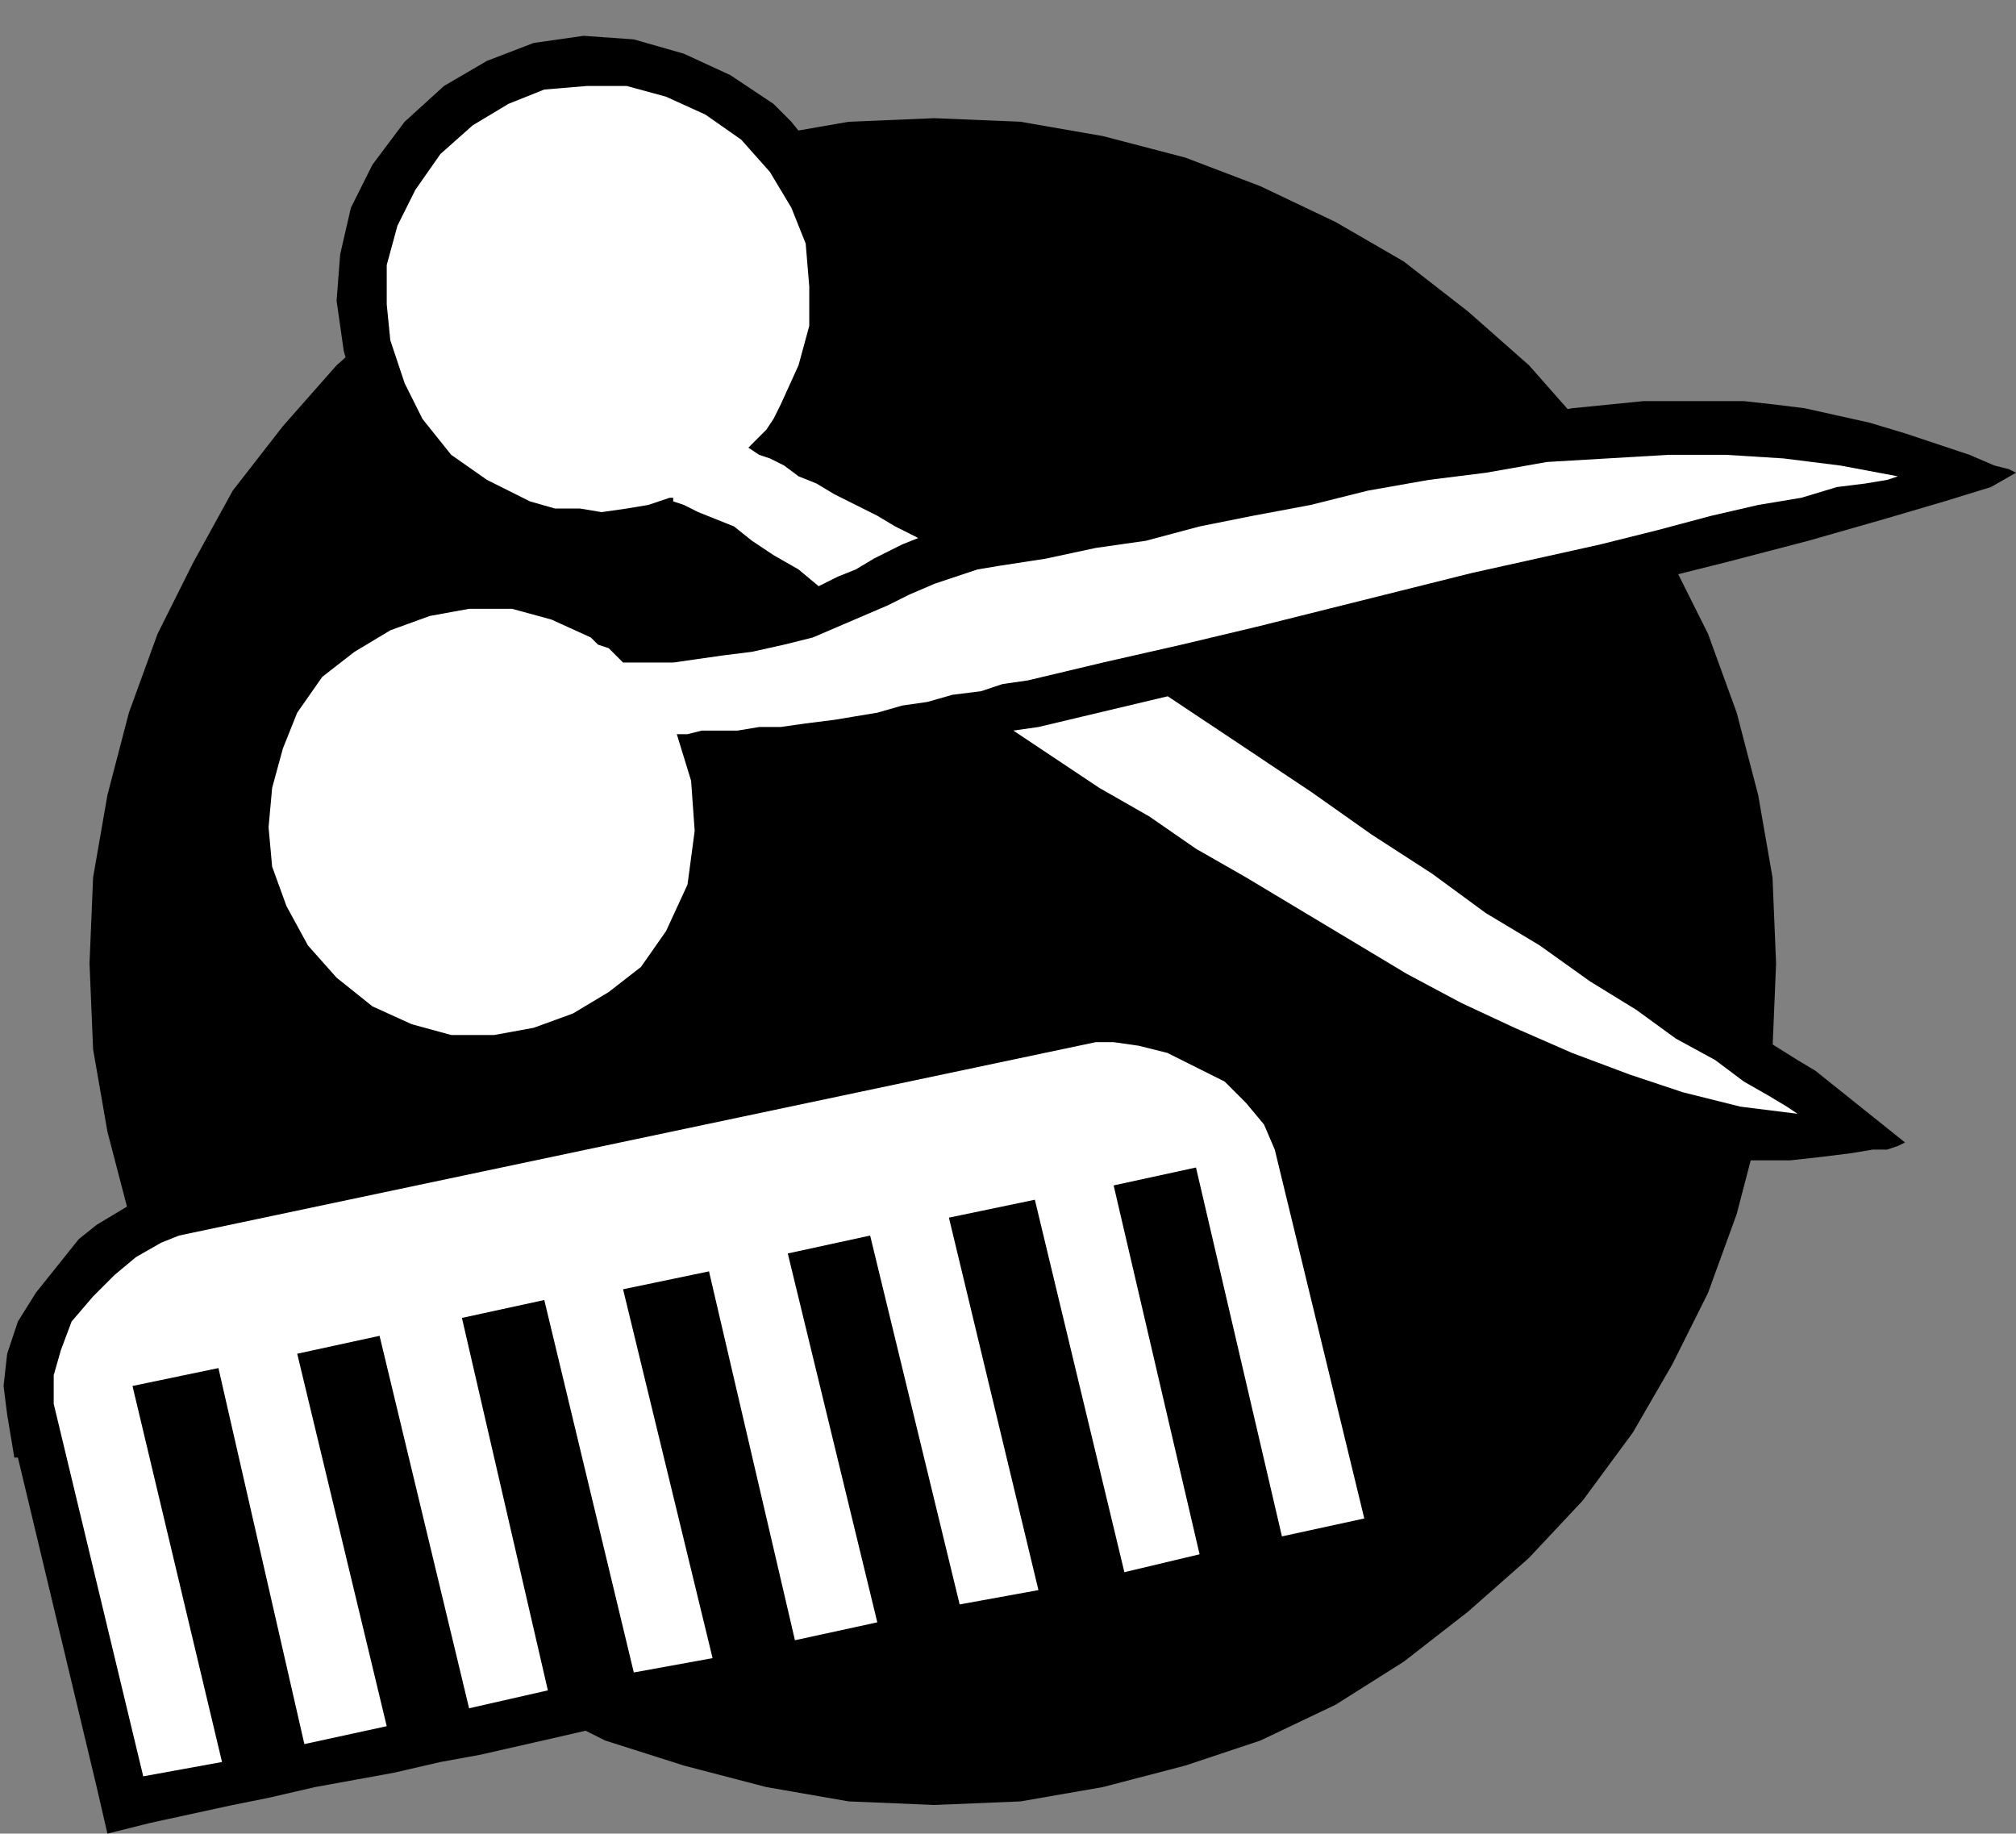 <?xml version="1.0" encoding="UTF-8" standalone="no"?>
<!DOCTYPE svg PUBLIC "-//W3C//DTD SVG 1.0//EN" "http://www.w3.org/TR/2001/REC-SVG-20010904/DTD/svg10.dtd">
<svg xmlns="http://www.w3.org/2000/svg" xmlns:xlink="http://www.w3.org/1999/xlink" fill-rule="evenodd" height="0.512in" preserveAspectRatio="none" stroke-linecap="round" viewBox="0 0 563 512" width="0.563in">
<rect x="0" y="0" width="563" height="512" fill="#808080" stroke="none"/>
<style type="text/css">
.brush0 { fill: rgb(255,255,255); }
.pen0 { stroke: rgb(0,0,0); stroke-width: 1; stroke-linejoin: round; }
.brush1 { fill: none; }
.pen1 { stroke: none; }
.brush2 { fill: rgb(0,0,0); }
</style>
<g>
<polygon class="pen1 brush2" points="261,504 285,503 308,499 331,493 352,486 373,476 392,464 410,450 427,435 442,419 456,400 467,381 477,361 485,339 491,316 495,293 496,269 495,245 491,222 485,199 477,177 467,157 456,137 442,119 427,102 410,87 392,73 373,62 352,52 331,44 308,38 285,34 261,33 237,34 214,38 191,44 169,52 149,62 129,73 111,87 94,102 79,119 65,137 54,157 44,177 36,199 30,222 26,245 25,269 26,293 30,316 36,339 44,361 54,381 65,400 79,419 94,435 111,450 129,464 149,476 169,486 191,493 214,499 237,503 261,504"/>
<polygon class="pen1 brush2" points="394,421 369,318 369,318 365,308 359,299 350,292 341,286 331,282 320,279 311,278 303,279 300,280 292,281 279,284 263,287 244,291 222,296 199,301 175,305 151,310 128,315 106,320 87,324 71,327 58,330 50,331 47,332 42,334 37,336 32,339 27,342 22,346 18,351 14,356 10,361 5,369 2,378 1,387 2,395 4,407 5,407 27,499 30,512 42,509 65,504 75,502 75,502 88,499 110,495 123,492 123,492 134,490 156,485 169,482 169,482 179,480 202,476 212,473 212,473 225,471 247,466 258,464 258,464 271,461 293,456 304,454 304,454 316,451 338,447 349,444 349,444 361,442 383,437 397,434 394,421"/>
<polygon class="pen1 brush0" points="356,321 353,314 348,308 342,302 334,298 326,294 318,292 311,291 306,291 50,345 45,347 38,351 32,356 26,362 20,369 17,377 15,384 15,392 15,392 40,496 62,492 37,387 61,382 85,487 108,482 83,378 106,373 131,477 153,472 129,368 152,363 177,467 199,463 174,360 198,355 222,458 245,453 220,350 243,345 268,448 290,444 265,340 289,335 314,439 335,434 311,331 334,326 358,429 381,424 356,321"/>
<polygon class="pen1 brush2" points="178,89 179,84 179,80 177,75 173,72 168,71 164,71 160,73 156,77 155,79 155,82 155,85 155,88 155,86 156,88 158,91 159,93 160,94 165,95 170,95 174,93 178,89"/>
<polygon class="pen1 brush2" points="189,96 192,86 192,77 187,68 180,61 175,59 170,58 165,58 161,58 156,60 152,63 148,66 145,70 143,74 142,80 142,85 142,91 144,95 147,99 150,102 154,105 159,107 164,108 169,108 173,108 178,106 182,103 186,100 189,96"/>
<polygon class="pen1 brush2" points="532,319 532,319 530,320 527,321 523,321 517,322 509,323 500,324 488,324 481,323 473,322 465,319 455,316 445,312 435,307 423,302 412,296 401,290 389,284 377,277 366,271 354,264 343,257 332,250 322,244 314,239 307,234 299,230 292,225 285,221 278,217 271,214 265,210 261,208 258,206 254,203 250,200 246,197 243,194 239,190 235,187 231,183 228,180 225,177 221,174 217,171 213,168 208,165 204,162 199,159 194,157 188,154 183,152 182,151 181,150 180,150 179,149 192,151 184,154 176,155 168,156 160,156 152,155 144,153 137,150 130,146 124,142 118,137 113,132 108,126 104,119 101,113 98,105 96,98 94,84 95,71 98,58 104,46 113,34 124,24 136,17 149,12 163,10 177,11 191,15 204,21 210,25 216,29 221,34 225,39 229,45 233,51 235,58 237,65 239,79 239,94 235,107 229,120 227,124 224,127 221,131 218,135 215,114 217,115 219,116 221,118 224,119 230,122 236,125 243,128 251,132 257,135 264,139 270,143 276,147 283,150 289,154 295,158 301,162 305,165 316,172 331,183 349,194 367,206 382,217 393,224 397,227 417,240 436,253 453,264 469,275 483,284 494,291 502,296 507,299 532,319"/>
<polygon class="pen1 brush0" points="294,173 288,169 281,165 275,161 268,157 262,154 256,150 250,147 245,144 239,141 233,138 228,135 223,133 219,130 215,128 212,127 209,125 211,123 214,120 216,117 218,113 223,102 226,91 226,80 225,68 221,58 215,48 207,39 197,32 186,27 175,24 164,24 152,25 142,29 132,35 123,43 116,53 111,63 108,74 108,85 109,95 113,107 118,117 126,127 136,134 142,137 148,140 155,142 162,142 168,143 175,142 181,141 187,139 187,139 188,139 188,139 188,140 191,141 195,143 200,145 205,147 210,151 216,155 223,159 229,164 235,168 240,173 245,178 250,183 256,188 261,192 266,195 271,198 283,204 295,212 307,220 321,228 334,237 348,245 363,254 378,263 393,272 408,280 423,287 439,294 455,300 470,305 486,309 502,311 499,309 494,306 487,302 479,296 468,290 457,282 444,274 430,264 415,255 400,244 383,233 366,221 348,209 330,197 312,185 294,173"/>
<polygon class="pen1 brush0" points="147,116 141,112 137,106 133,100 130,94 129,86 129,78 130,70 134,63 139,57 144,52 151,48 158,46 165,45 172,45 180,47 187,50 198,60 204,73 205,88 200,103 195,109 190,114 183,118 176,120 169,121 161,121 154,119 147,116"/>
<polygon class="pen1 brush2" points="148,207 143,205 138,204 133,204 128,205 124,206 119,209 116,212 113,216 111,221 109,226 109,232 110,237 112,241 115,246 118,249 121,252 126,254 131,255 136,255 141,255 146,253 150,250 154,247 157,243 160,233 160,223 155,214 148,207"/>
<polygon class="pen1 brush2" points="563,132 556,136 543,140 526,145 505,151 482,157 458,163 434,169 412,174 290,203 283,204 276,206 269,207 261,209 254,210 247,212 241,213 235,214 230,215 224,215 219,216 215,216 210,217 206,217 203,218 199,218 197,218 195,218 192,218 190,218 201,200 206,217 207,234 204,251 197,267 188,279 178,288 166,295 153,300 139,302 125,302 111,298 97,292 91,288 86,283 81,278 76,272 72,266 69,259 66,252 64,245 62,231 63,217 66,204 72,192 81,180 92,171 104,164 117,159 131,157 145,158 159,161 172,167 175,169 178,171 180,173 183,175 174,172 175,172 176,172 177,172 178,172 182,172 186,172 191,171 197,171 203,170 210,169 216,168 223,166 228,164 234,161 239,159 244,156 248,154 252,152 257,150 261,149 266,147 270,146 275,145 279,145 286,144 293,143 301,141 309,140 316,138 325,137 333,135 341,133 353,131 364,128 375,126 386,123 397,121 408,119 419,117 429,116 439,114 449,113 459,112 469,112 478,112 487,112 496,113 504,114 513,116 522,118 532,121 541,124 550,127 557,130 561,131 563,132"/>
<polygon class="pen1 brush0" points="279,158 273,159 267,161 261,163 254,166 248,169 241,172 234,175 227,178 219,180 210,182 202,183 195,184 188,185 182,185 177,185 174,185 172,183 170,181 167,180 165,178 154,173 143,170 131,170 120,172 109,176 99,182 90,189 83,199 79,209 76,220 75,231 76,242 80,253 86,264 94,273 104,281 115,286 126,289 138,289 149,287 160,283 170,277 179,270 186,260 192,247 194,232 193,218 189,205 192,205 196,204 201,204 206,204 212,203 218,203 225,202 233,201 239,200 245,199 252,197 259,196 266,194 274,193 280,191 287,190 308,185 330,180 351,175 371,170 391,165 411,160 429,156 447,152 463,148 478,144 491,141 503,139 513,136 521,135 527,134 530,133 514,130 498,128 482,127 466,127 449,128 432,129 415,132 399,134 382,137 366,141 350,144 335,147 320,151 306,153 292,156 279,158"/>
<polygon class="pen1 brush0" points="168,249 163,256 158,261 151,265 144,267 137,268 129,268 122,266 115,263 109,259 104,253 100,247 97,241 96,233 96,225 98,217 101,210 106,203 111,198 118,194 125,192 132,191 140,191 147,193 154,196 166,206 172,220 173,235 168,249"/>
</g>
</svg>
